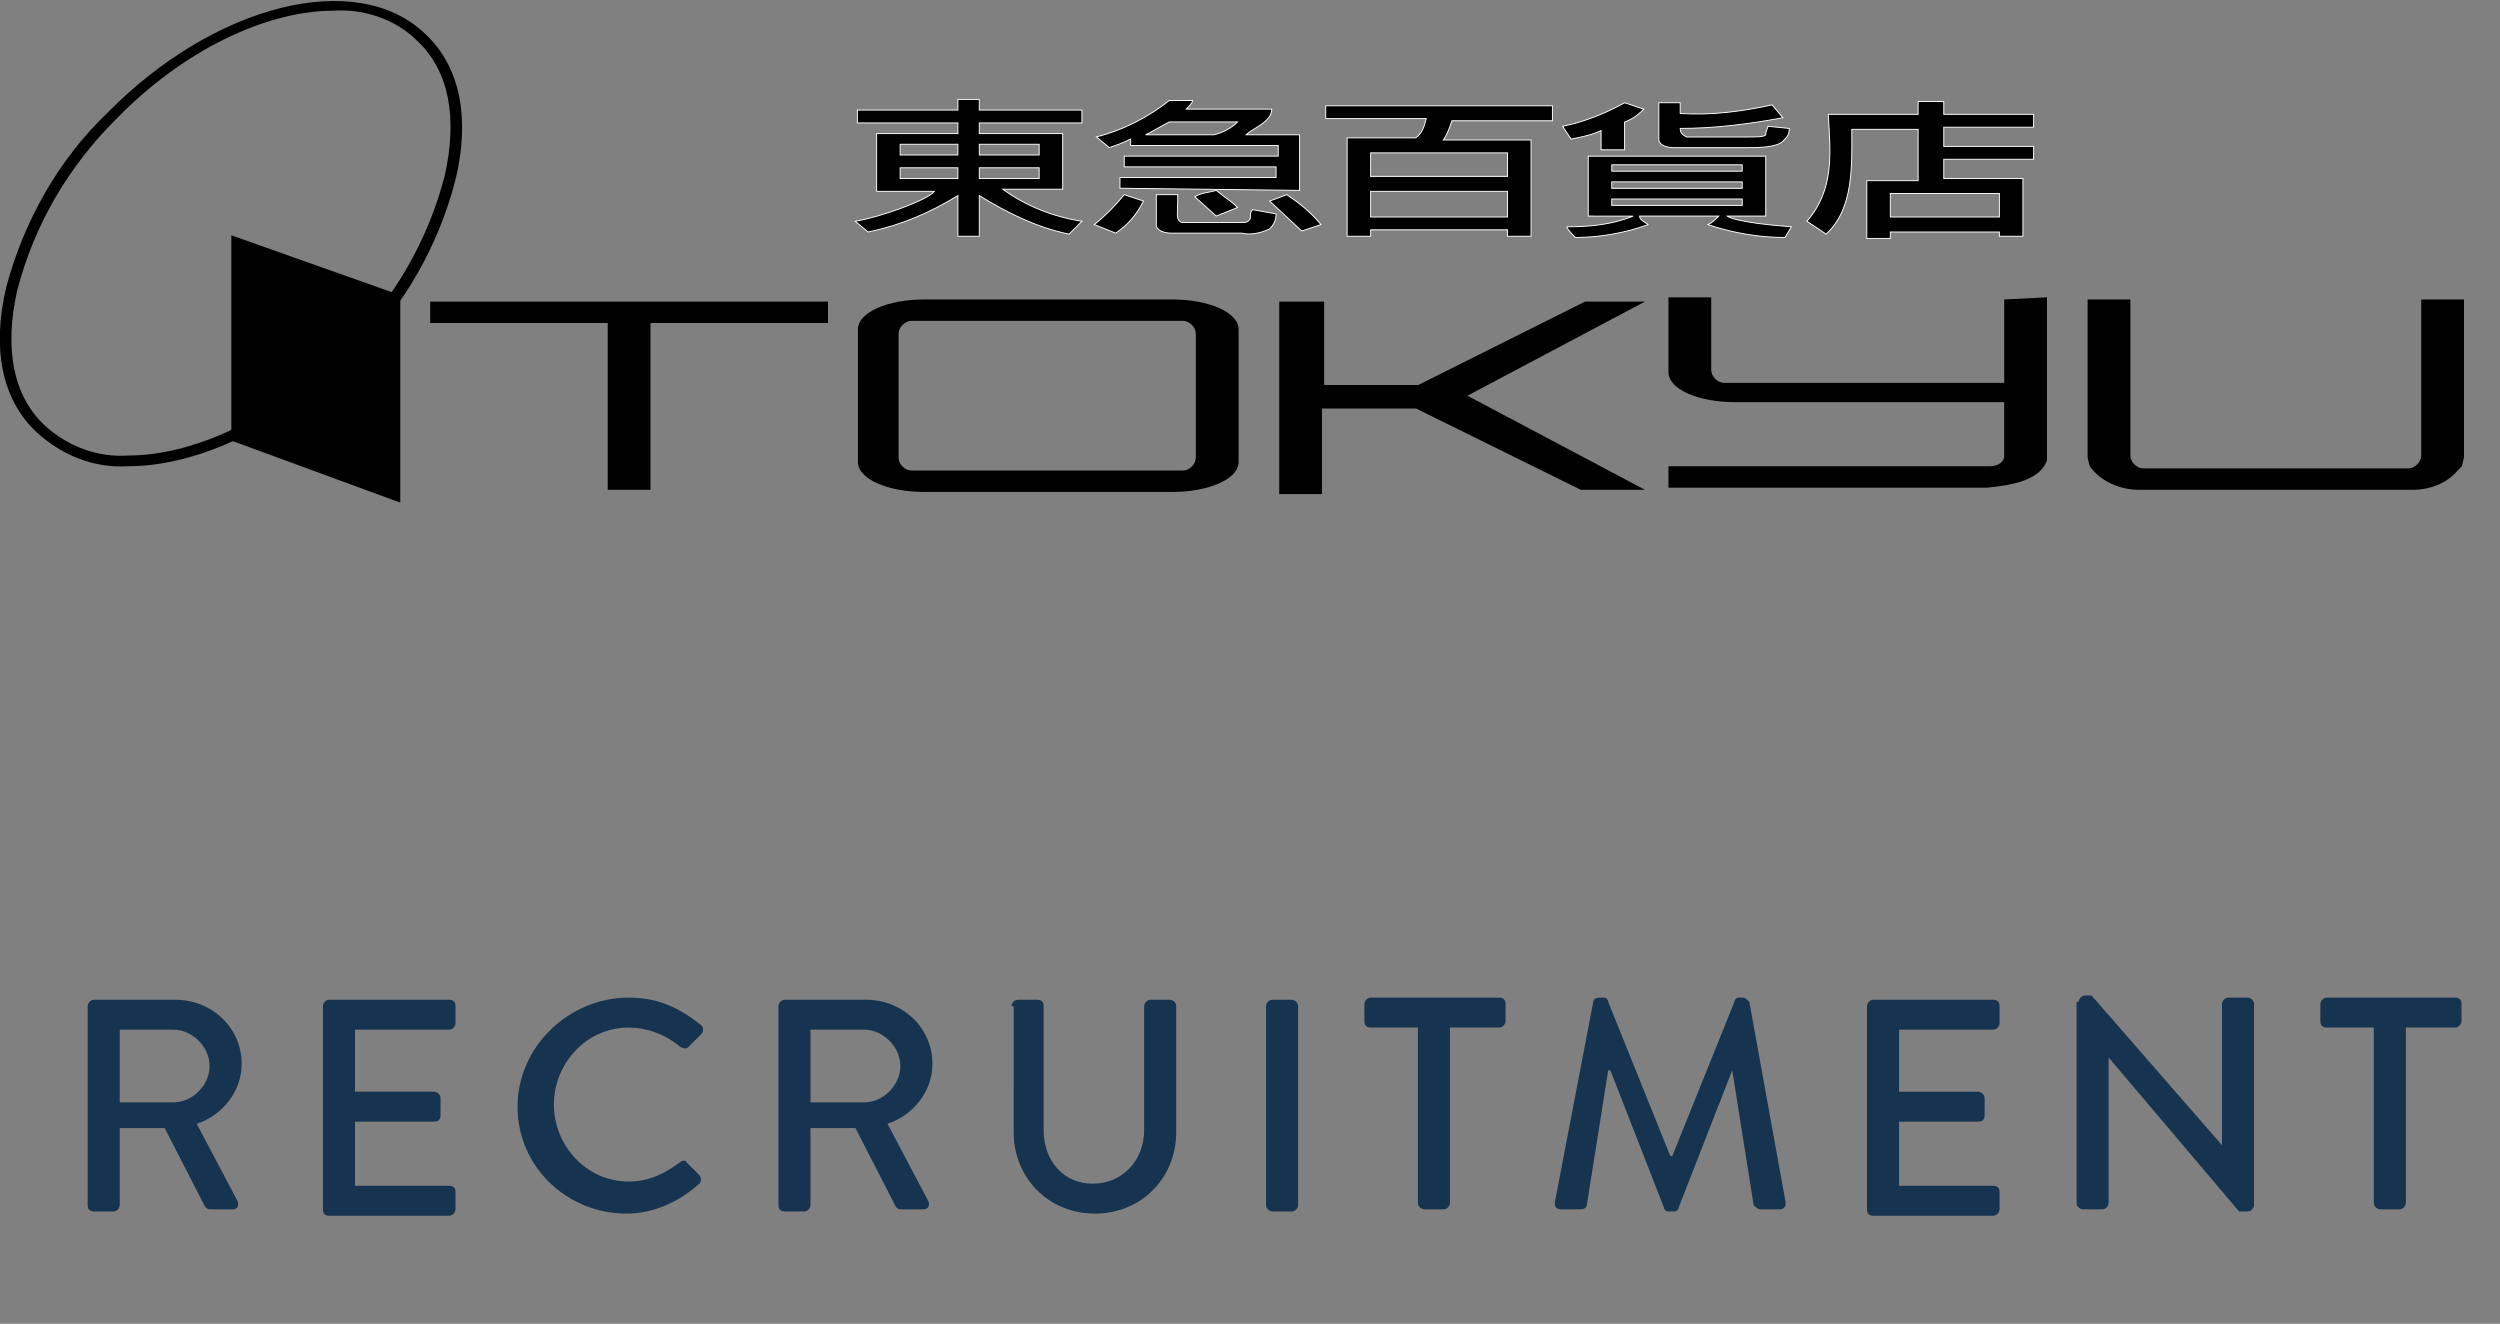 <?xml version="1.0" encoding="utf-8"?>
<!-- Generator: Adobe Illustrator 25.4.1, SVG Export Plug-In . SVG Version: 6.00 Build 0)  -->
<svg version="1.1" id="レイヤー_1" xmlns="http://www.w3.org/2000/svg" xmlns:xlink="http://www.w3.org/1999/xlink" x="0px"
	 y="0px" viewBox="0 0 116.9 61.9" style="enable-background:new 0 0 116.9 61.9;" xml:space="preserve">
<rect x="0" y="0" width="116.9" height="61.9" fill="#808080" stroke="none"/>
<style type="text/css">
	.st0{enable-background:new    ;}
	.st1{fill:#16344F;}
	.st2{stroke:#FFFFFF;stroke-width:4.400000e-02;}
</style>
<g id="グループ_3199" transform="translate(-26 -37.352)">
	<g class="st0">
		<path class="st1" d="M30.1,84.4c0-0.1,0.1-0.3,0.3-0.3h3.8c1.7,0,3.1,1.3,3.1,3c0,1.3-0.9,2.4-2.1,2.8l1.9,3.6
			c0.1,0.2,0,0.4-0.2,0.4h-1.1c-0.1,0-0.2-0.1-0.2-0.1l-1.9-3.7h-2.1v3.6c0,0.1-0.1,0.3-0.3,0.3h-0.9c-0.2,0-0.3-0.1-0.3-0.3V84.4z
			 M34.1,88.9c0.9,0,1.7-0.8,1.7-1.7c0-0.9-0.8-1.7-1.7-1.7h-2.5v3.4H34.1z"/>
		<path class="st1" d="M41.1,84.4c0-0.1,0.1-0.3,0.3-0.3H47c0.2,0,0.3,0.1,0.3,0.3v0.8c0,0.1-0.1,0.3-0.3,0.3h-4.4v2.9h3.7
			c0.1,0,0.3,0.1,0.3,0.3v0.8c0,0.2-0.1,0.3-0.3,0.3h-3.7v3H47c0.2,0,0.3,0.1,0.3,0.3v0.8c0,0.1-0.1,0.3-0.3,0.3h-5.6
			c-0.2,0-0.3-0.1-0.3-0.3V84.4z"/>
		<path class="st1" d="M55.4,84c1.4,0,2.4,0.5,3.4,1.3c0.1,0.1,0.1,0.3,0,0.4l-0.6,0.6c-0.1,0.1-0.2,0.1-0.4,0
			c-0.7-0.6-1.6-0.9-2.4-0.9c-2,0-3.5,1.7-3.5,3.6s1.5,3.6,3.5,3.6c1,0,1.7-0.4,2.4-0.9c0.1-0.1,0.3-0.1,0.3,0l0.6,0.6
			c0.1,0.1,0.1,0.3,0,0.4c-1,0.9-2.2,1.4-3.4,1.4c-2.8,0-5.1-2.2-5.1-5S52.6,84,55.4,84z"/>
		<path class="st1" d="M62.4,84.4c0-0.1,0.1-0.3,0.3-0.3h3.8c1.7,0,3.1,1.3,3.1,3c0,1.3-0.9,2.4-2.1,2.8l1.9,3.6
			c0.1,0.2,0,0.4-0.2,0.4h-1.1c-0.1,0-0.2-0.1-0.2-0.1L66,90.1h-2.1v3.6c0,0.1-0.1,0.3-0.3,0.3h-0.9c-0.2,0-0.3-0.1-0.3-0.3V84.4z
			 M66.4,88.9c0.9,0,1.7-0.8,1.7-1.7c0-0.9-0.8-1.7-1.7-1.7h-2.5v3.4H66.4z"/>
		<path class="st1" d="M73.3,84.4c0-0.1,0.1-0.3,0.3-0.3h0.9c0.2,0,0.3,0.1,0.3,0.3v5.8c0,1.4,0.9,2.5,2.3,2.5
			c1.4,0,2.4-1.1,2.4-2.5v-5.8c0-0.1,0.1-0.3,0.3-0.3h0.9c0.1,0,0.3,0.1,0.3,0.3v5.9c0,2.1-1.6,3.8-3.8,3.8c-2.2,0-3.8-1.7-3.8-3.8
			V84.4z"/>
		<path class="st1" d="M85.2,84.4c0-0.1,0.1-0.3,0.3-0.3h0.9c0.1,0,0.3,0.1,0.3,0.3v9.3c0,0.1-0.1,0.3-0.3,0.3h-0.9
			c-0.1,0-0.3-0.1-0.3-0.3V84.4z"/>
		<path class="st1" d="M92.4,85.4h-2.3c-0.2,0-0.3-0.1-0.3-0.3v-0.8c0-0.1,0.1-0.3,0.3-0.3h6c0.2,0,0.3,0.1,0.3,0.3v0.8
			c0,0.1-0.1,0.3-0.3,0.3h-2.3v8.2c0,0.1-0.1,0.3-0.3,0.3h-0.9c-0.1,0-0.3-0.1-0.3-0.3V85.4z"/>
		<path class="st1" d="M100.5,84.2c0-0.1,0.1-0.2,0.3-0.2h0.2c0.1,0,0.2,0.1,0.2,0.2l2.9,7.2h0.1l2.9-7.2c0-0.1,0.1-0.2,0.2-0.2h0.2
			c0.1,0,0.2,0.1,0.3,0.2l1.7,9.4c0,0.2-0.1,0.3-0.3,0.3h-0.9c-0.1,0-0.2-0.1-0.3-0.2l-1-6.3c0,0,0,0,0,0l-2.5,6.4
			c0,0.1-0.1,0.2-0.2,0.2H104c-0.1,0-0.2-0.1-0.2-0.2l-2.5-6.4c0,0,0,0-0.1,0l-1,6.3c0,0.1-0.1,0.2-0.3,0.2H99
			c-0.2,0-0.3-0.1-0.3-0.3L100.5,84.2z"/>
		<path class="st1" d="M113.3,84.4c0-0.1,0.1-0.3,0.3-0.3h5.6c0.2,0,0.3,0.1,0.3,0.3v0.8c0,0.1-0.1,0.3-0.3,0.3h-4.4v2.9h3.7
			c0.1,0,0.3,0.1,0.3,0.3v0.8c0,0.2-0.1,0.3-0.3,0.3h-3.7v3h4.4c0.2,0,0.3,0.1,0.3,0.3v0.8c0,0.1-0.1,0.3-0.3,0.3h-5.6
			c-0.2,0-0.3-0.1-0.3-0.3V84.4z"/>
		<path class="st1" d="M123.2,84.2c0-0.1,0.1-0.3,0.3-0.3h0.3l6.1,7h0v-6.6c0-0.1,0.1-0.3,0.3-0.3h0.9c0.1,0,0.3,0.1,0.3,0.3v9.4
			c0,0.1-0.1,0.3-0.3,0.3h-0.4l-6.1-7.2h0v6.8c0,0.1-0.1,0.3-0.3,0.3h-0.9c-0.1,0-0.3-0.1-0.3-0.3V84.2z"/>
		<path class="st1" d="M137.1,85.4h-2.3c-0.2,0-0.3-0.1-0.3-0.3v-0.8c0-0.1,0.1-0.3,0.3-0.3h6c0.2,0,0.3,0.1,0.3,0.3v0.8
			c0,0.1-0.1,0.3-0.3,0.3h-2.3v8.2c0,0.1-0.1,0.3-0.3,0.3h-0.9c-0.1,0-0.3-0.1-0.3-0.3V85.4z"/>
	</g>
	<g id="グループ_3019" transform="translate(7.417 -341.545)">
		<path id="パス_667" d="M80.5,393v3.9h4.4l7.8-3.9h2.8l-8.3,4.4l8.3,4.4h-3l-7.7-3.8h-4.4v4h-2V393L80.5,393z"/>
		<path id="パス_668" d="M57.3,393v1h-8.3v7.8H47v-7.8h-8.3v-1H57.3z"/>
		<g id="グループ_3020" transform="translate(18.583 378.897)">
			<path id="パス_669" d="M6,21.8c-1.6,0.1-3.1-0.5-4.3-1.6l0,0c-1.6-1.5-2.1-3.9-1.4-6.8C1.1,10.4,2.7,7.5,5,5.3
				c5-5.1,11.7-6.8,14.9-3.7c1.6,1.5,2.1,3.9,1.4,6.8c-0.8,3.1-2.4,5.9-4.7,8.2C13.3,19.9,9.3,21.8,6,21.8z M15.6,0.5
				c-3.1,0-7,1.8-10.2,5.1c-2.2,2.2-3.8,4.9-4.6,8c-0.6,2.7-0.2,4.9,1.3,6.3l0,0c1.1,1,2.5,1.5,3.9,1.4c3.1,0,7-1.8,10.2-5.1
				c2.2-2.2,3.8-4.9,4.6-8c0.6-2.7,0.2-4.9-1.3-6.3C18.5,0.9,17,0.4,15.6,0.5L15.6,0.5z"/>
		</g>
		<path id="パス_670" d="M29.4,389.9v9.6l7.9,2.9v-9.7L29.4,389.9z"/>
		<path id="パス_671" d="M133.8,392.9h-2v7.3c0,0.3-0.3,0.6-0.6,0.6l0,0h-12.4c-0.3,0-0.6-0.3-0.6-0.6c0,0,0,0,0,0v-7.3h-2l0,7.4
			l0.1,0.4c0.5,0.7,1.4,1.1,2.3,1.1h12.8c0.8,0,1.6-0.3,2.1-0.9c0.1-0.1,0.1-0.1,0.2-0.2l0.1-0.4V392.9z"/>
		<path id="パス_672" d="M73.4,392.9H61.8c-1.7,0-3.1,0.6-3.1,1.4v6.2c0,0.8,1.4,1.4,3.1,1.4h11.6c1.7,0,3.1-0.6,3.1-1.4v-6.2
			C76.5,393.5,75.1,392.9,73.4,392.9z M74.5,400.3c0,0.3-0.3,0.6-0.6,0.6H61.2c-0.3,0-0.6-0.3-0.6-0.6c0,0,0,0,0,0v-5.8
			c0-0.3,0.3-0.6,0.6-0.6c0,0,0,0,0,0h12.7c0.3,0,0.6,0.3,0.6,0.6L74.5,400.3z"/>
		<path id="パス_673" d="M112.3,392.9v3.9H99.2c-0.3,0-0.6-0.3-0.6-0.6v-3.4h-2v3.5c0,0.8,1.4,1.4,3.1,1.4h12.6l0,0
			c0,0,0,2.6,0,2.6c-0.1,0.3-0.4,0.4-0.7,0.4h-15v1h14.9c1-0.1,2.5-0.3,2.8-1.3v-7.6L112.3,392.9z"/>
		<g id="グループ_3023" transform="translate(58.574 383.544)">
			<path id="パス_674" class="st2" d="M5.8,0v0.5h4.8v0.6H5.8v0.5h3.9v2.6H6.9C8,5,9.3,5.5,10.6,5.7L10,6.3C8.5,6,7.1,5.3,5.8,4.5
				v1.9h-1V4.5C3.5,5.3,2.1,5.9,0.6,6.2L0,5.7c1.2-0.2,3.4-1,3.7-1.4H1V1.6h3.8V1.1H0.1V0.5h4.7V0L5.8,0z M5.8,2.1v0.5h2.8V2.1H5.8z
				 M2.1,2.1v0.5h2.7V2.1H2.1z M5.8,3.2v0.5h2.8V3.2H5.8z M2.1,3.2v0.5h2.7V3.2H2.1z"/>
			<g id="グループ_3021" transform="translate(11.178 0.055)">
				<path id="パス_675" class="st2" d="M3.9,4.8c0,0.5-0.1,0.8,0.2,0.9h2.8c0.2,0,0.3,0,0.4-0.2c0,0,0-0.1,0-0.1
					c0-0.1,0-0.2,0.1-0.3l1.1,0.2c0,0.3-0.1,0.5-0.3,0.7C7.8,6.2,7.3,6.3,6.9,6.2H3.6C3.3,6.2,3,6.1,2.9,5.9V4.4h1L3.9,4.8z"/>
				<path id="パス_676" class="st2" d="M9,4.4c0.6,0.4,1.1,0.8,1.6,1.4L9.7,6.1L8.2,4.7L9,4.4z"/>
				<path id="パス_677" class="st2" d="M2.3,4.7C2,5.3,1.6,5.8,1,6.2L0,5.8c0.5-0.4,1-0.9,1.4-1.4L2.3,4.7z"/>
				<path id="パス_678" class="st2" d="M1.2,4.1V3.6h7.3V3.1H1.4V2.6h7.2V2.1H1.7c0,0,0-0.3,0-0.3C1.3,2,1,2.1,0.7,2.2L0.1,1.7
					C1.3,1.4,2.5,0.8,3.5,0h1.1c0,0.1-0.2,0.3-0.3,0.4h4c0,0.6-0.9,0.9-1.2,1.2h2.5v2.6L1.2,4.1z M5.7,4.2C6.2,4.6,6.4,4.7,6.7,5
					L5.7,5.4l-1-0.9C5,4.3,5.4,4.3,5.7,4.2 M3.5,1L2.6,1.5L2.4,1.6h3.2C6,1.5,6.4,1.3,6.7,1L3.5,1z"/>
			</g>
			<path id="パス_679" class="st2" d="M32.6,0.3V1h-4.7c-0.1,0.3-0.2,0.6-0.4,0.9h4.1v4.5h-1.1V6.1h-6.4v0.3H23V1.8h3.2
				c0.3-0.2,0.4-0.5,0.5-0.9H22V0.3L32.6,0.3z M24.1,2.5v1.1h6.4V2.5L24.1,2.5z M24.1,4.3v1.2h6.4V4.3H24.1z"/>
			<g id="グループ_3022" transform="translate(33.075 0.158)">
				<path id="パス_680" class="st2" d="M1.8,1.3v0.9h1.1V0.9c0.3-0.1,0.6-0.3,0.9-0.6L2.9,0C2,0.5,1,0.9,0,1.1l0.4,0.6
					C0.9,1.6,1.4,1.5,1.8,1.3z"/>
				<path id="パス_681" class="st2" d="M9.6,1.1c0,0.1-0.1,0.2-0.1,0.4C9.4,1.6,9.1,1.6,8.6,1.6H5.8C5.6,1.5,5.5,1.4,5.5,1.2
					c1.6,0,3.2-0.2,4.8-0.5L9.8,0.1C8.4,0.4,7,0.6,5.5,0.5V0H4.5v1.7C4.5,2,4.9,2.1,5.2,2.1h3.4c0.5,0,1.4,0,1.7-0.3
					c0.2-0.2,0.3-0.3,0.3-0.6L9.6,1.1z"/>
				<path id="パス_682" class="st2" d="M9.5,2.5v2.8H7.7c0,0,0.3,0.3,3,0.5l-0.3,0.5c-1.2,0-2.4-0.2-3.6-0.6
					C7,5.6,7.1,5.5,7.3,5.3H3.6c0,0.2,0.3,0.3,0.4,0.4C2.9,6.1,1.7,6.3,0.6,6.3C0.5,6.2,0.2,5.9,0.2,5.8c1.1,0,2.1-0.1,3.1-0.5H1.2
					V2.5L9.5,2.5z M2.3,2.9v0.3h6.1V2.9H2.3z M2.3,3.7V4h6.1V3.7H2.3z M2.3,4.5v0.3h6.1V4.5H2.3z"/>
			</g>
			<path id="パス_683" class="st2" d="M50.9,0.1v0.6h4.2v0.6h-4.2v0.9h4.2v0.6h-4.2v0.9h3.7v2.7h-1.1V6.2h-5.1v0.3h-1.1V3.8h2.4
				V1.4h-3.1c0,1.7,0.1,3.7-1.2,4.9l-0.9-0.6c1.3-1.5,1.1-3.2,1-5h4.2V0.1L50.9,0.1z M48.4,4.4v1.1h5.1V4.4L48.4,4.4z"/>
		</g>
	</g>
</g>
</svg>
